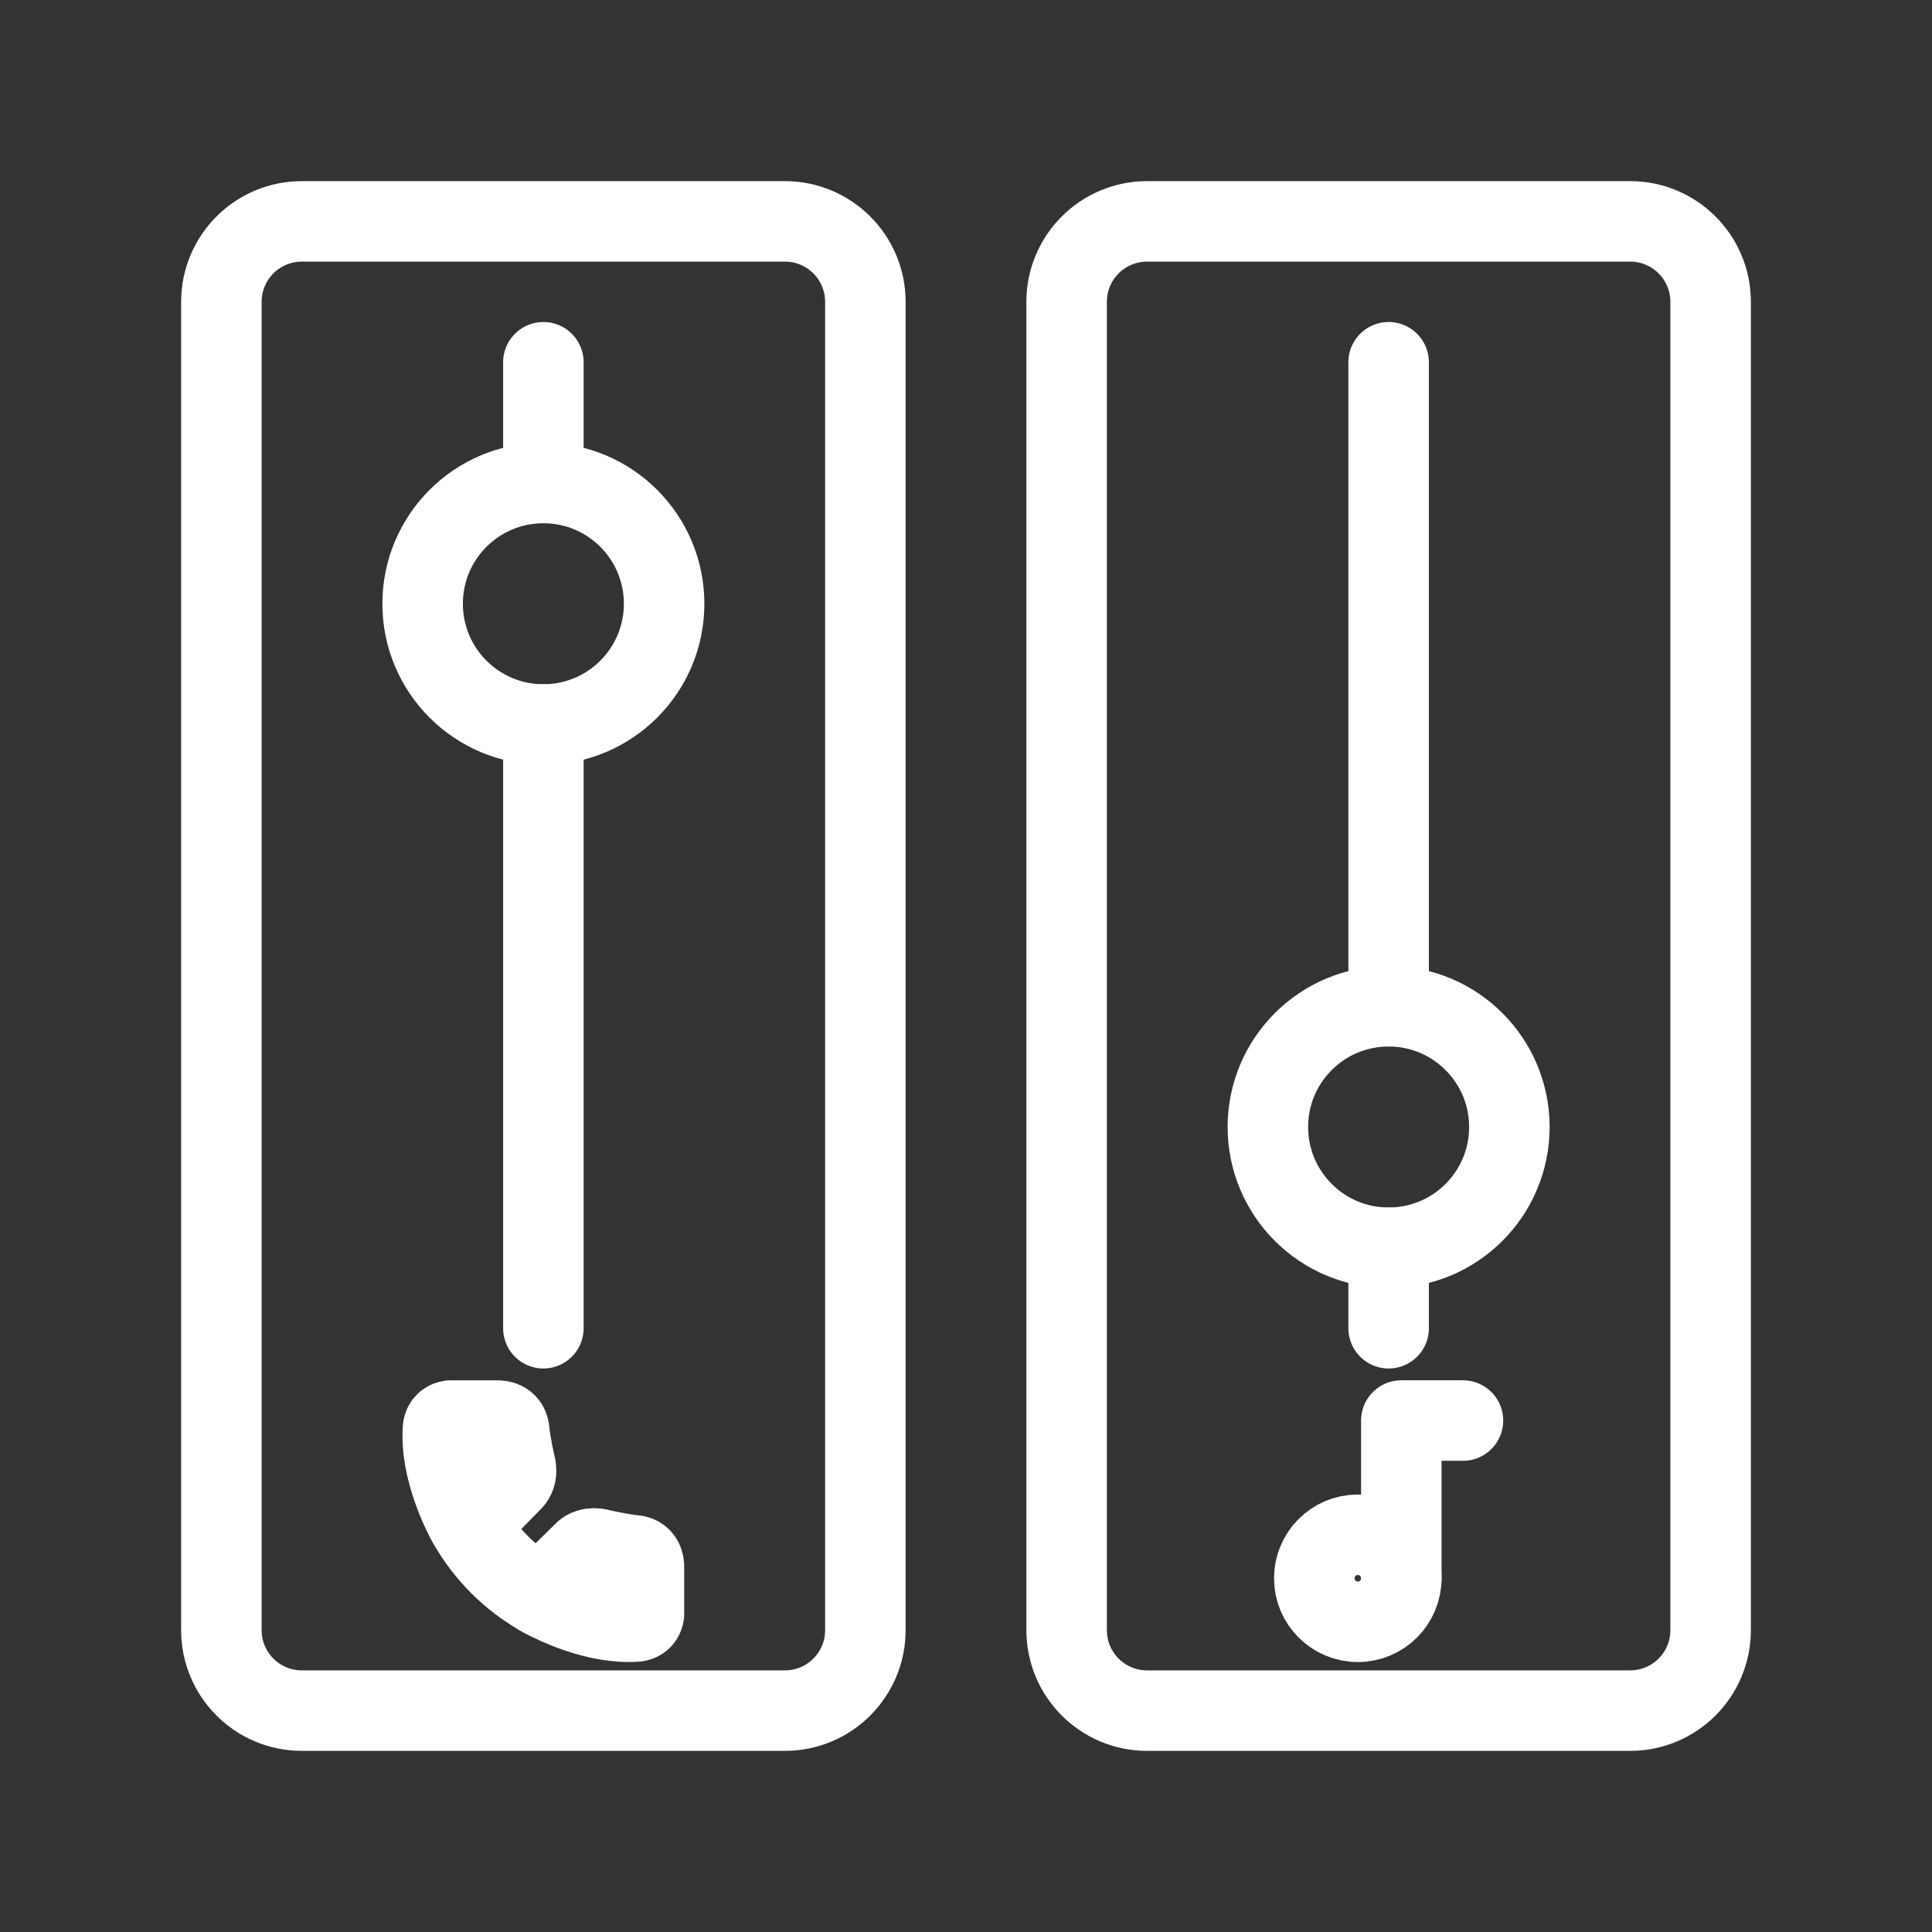 <?xml version="1.0" encoding="UTF-8"?>
<svg xmlns="http://www.w3.org/2000/svg" id="b" viewBox="0 0 48 48">
  <rect x="0" y="0" width="48" height="48" fill="#333333" stroke="none"/>
  <defs>
    <style>.c{fill:none;stroke:#fff;stroke-width:2px;stroke-linecap:round;stroke-linejoin:round;}</style>
  </defs>
  <path class="c" d="m19.5,5.5H7.5c-1.105,0-2,.895-2,2v33c0,1.105.895,2,2,2h12c1.105,0,2-.895,2-2V7.5c0-1.105-.895-2-2-2Z"/>
  <path class="c" d="m40.5,5.5h-12c-1.105,0-2,.895-2,2v33c0,1.105.895,2,2,2h12c1.105,0,2-.895,2-2V7.5c0-1.105-.895-2-2-2Z"/>
  <circle class="c" cx="13.5" cy="15" r="3"/>
  <circle class="c" cx="34.5" cy="28" r="3"/>
  <line class="c" x1="13.5" y1="33" x2="13.5" y2="18"/>
  <line class="c" x1="13.5" y1="12" x2="13.5" y2="9"/>
  <line class="c" x1="34.5" y1="33" x2="34.5" y2="31"/>
  <line class="c" x1="34.5" y1="25" x2="34.5" y2="9"/>
  <polyline class="c" points="34.815 39.212 34.815 35.293 36.347 35.293"/>
  <circle class="c" cx="33.734" cy="39.212" r="1.081"/>
  <path class="c" d="m11.652,37.886c.21-.214.997-1.02,1.07-1.091.163-.157.078-.408.078-.408,0,0-.118-.511-.15-.853-.026-.27-.311-.24-.311-.24h-1.149c-.178.026-.183.188-.183.188-.078,1.039.505,2.152.623,2.364l-0.0 0c.002.003.004.006.005.009.01.018.017.03.017.03,0,0,.001-.001.001-.001.422.73,1.028,1.334,1.758,1.754-0.0 0-.002.002-.002.002,0,0,.021.012.059.033.001 0.0.001.001.002.001h0c.262.142,1.336.687,2.341.611,0,0,.163-.005.188-.183v-1.149s.03-.286-.239-.311c-.342-.032-.852-.15-.852-.15,0,0-.251-.084-.408.078-.071.074-.875.861-1.09,1.071"/>
</svg>
